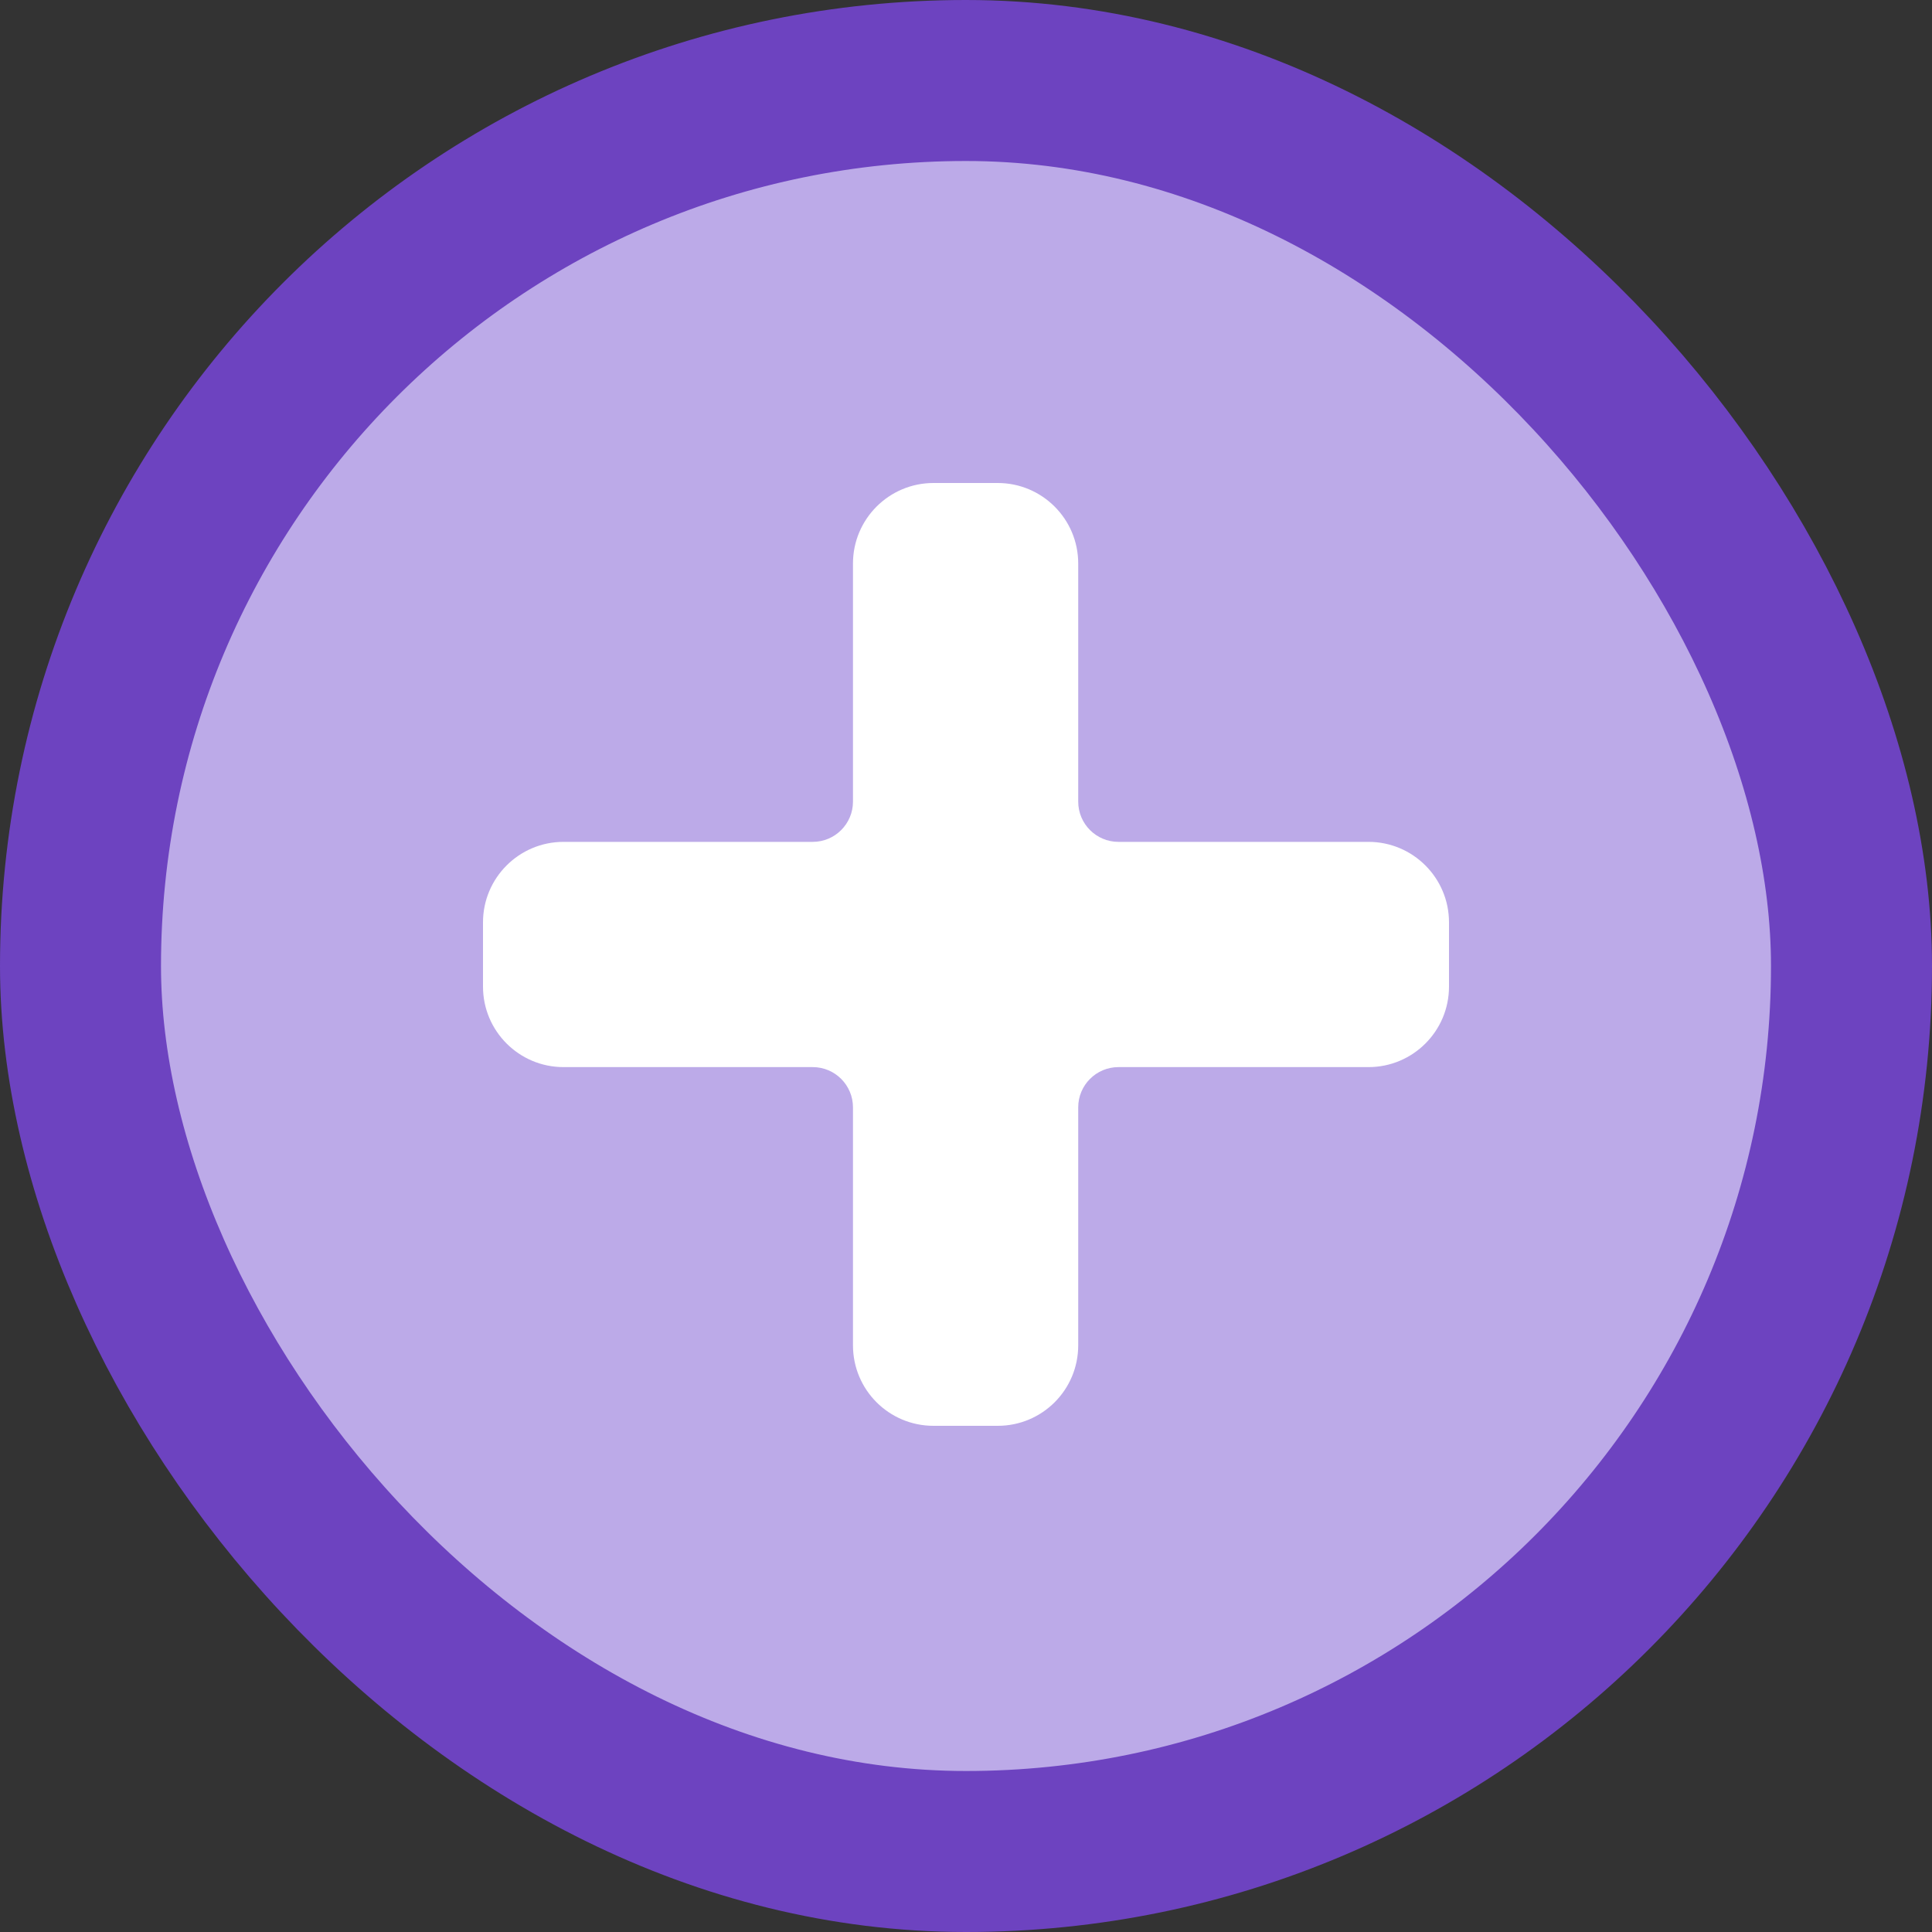 <svg width="12" height="12" viewBox="0 0 12 12" fill="none" xmlns="http://www.w3.org/2000/svg">
<rect x="0" y="0" width="12" height="12" fill="#333333" stroke="none"/>
<rect x="0.5" y="0.5" width="11" height="11" rx="5.5" fill="#BCAAE8"/>
<path d="M3.5 6.628C3.224 6.628 3 6.404 3 6.128V5.729C3 5.453 3.224 5.229 3.5 5.229H5.048C5.186 5.229 5.298 5.117 5.298 4.979V3.5C5.298 3.224 5.522 3 5.798 3H6.197C6.473 3 6.697 3.224 6.697 3.5V4.979C6.697 5.117 6.809 5.229 6.947 5.229H8.5C8.776 5.229 9 5.453 9 5.729V6.128C9 6.404 8.776 6.628 8.5 6.628H6.947C6.809 6.628 6.697 6.74 6.697 6.878V8.356C6.697 8.633 6.473 8.856 6.197 8.856H5.798C5.522 8.856 5.298 8.633 5.298 8.356V6.878C5.298 6.74 5.186 6.628 5.048 6.628H3.5Z" fill="white"/>
<rect x="0.5" y="0.5" width="11" height="11" rx="5.5" stroke="#6D43C0"/>
</svg>
